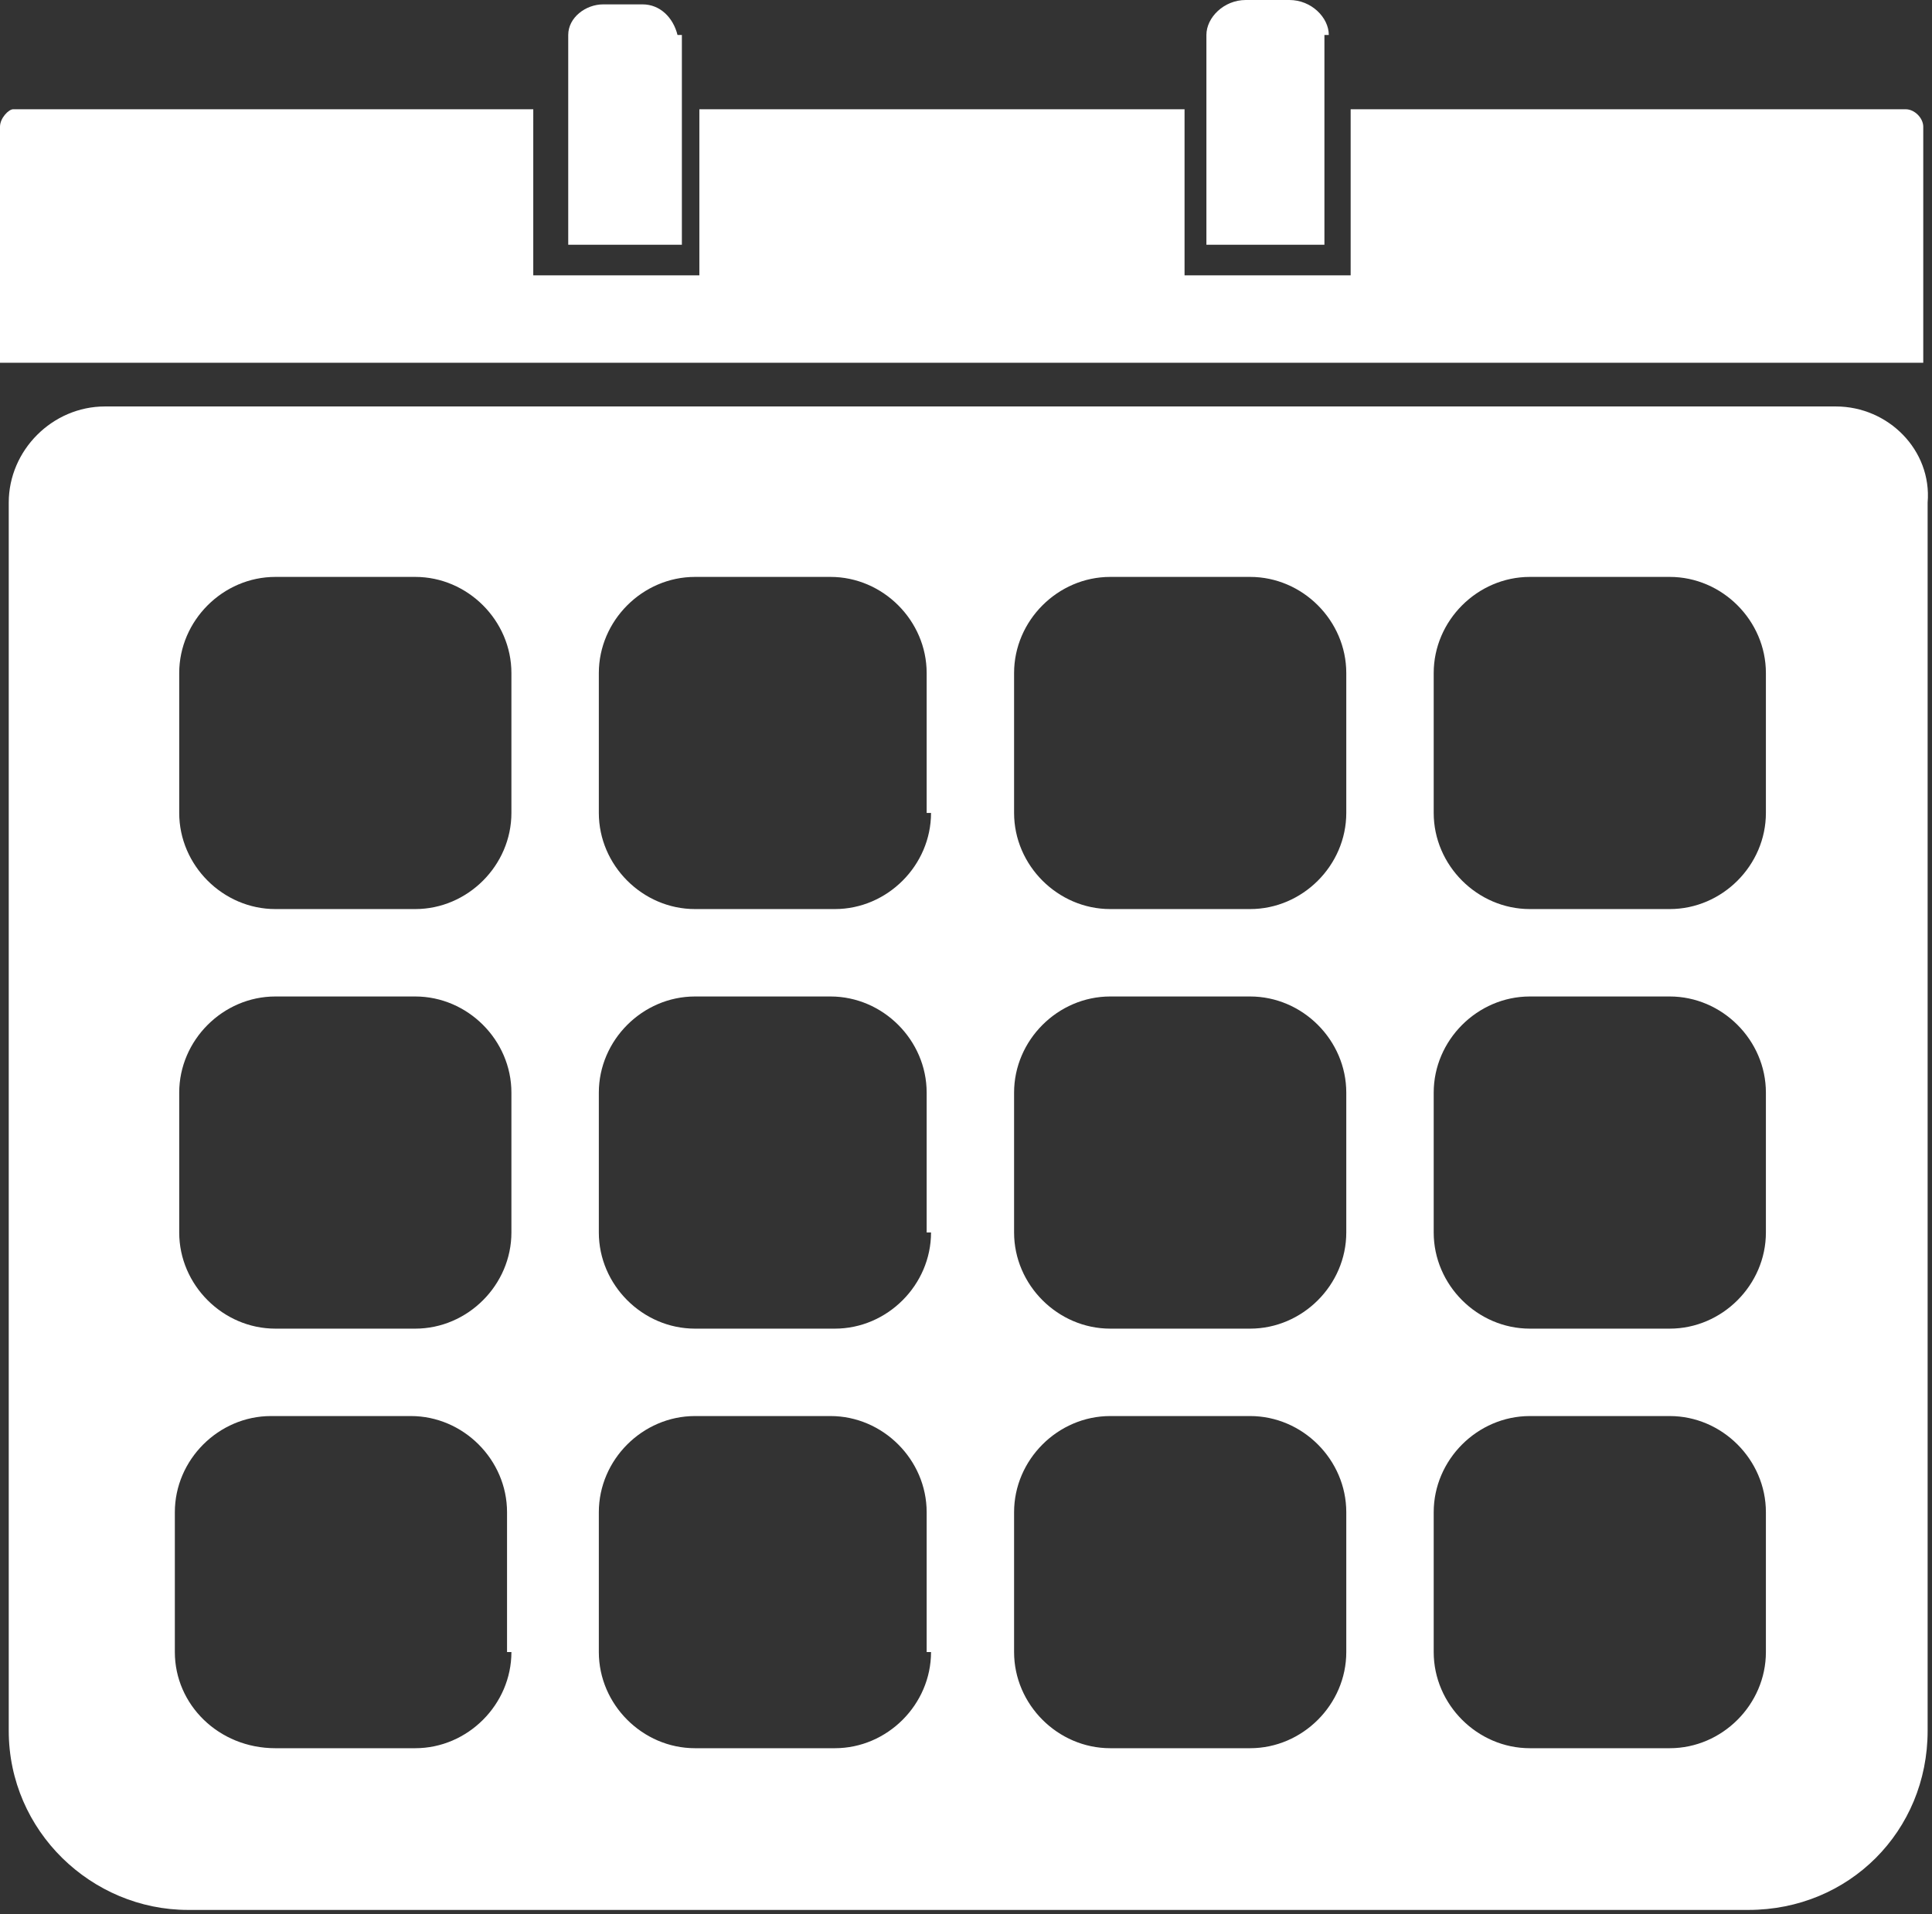 <?xml version="1.0" encoding="utf-8"?>
<!-- Generator: Adobe Illustrator 18.1.1, SVG Export Plug-In . SVG Version: 6.00 Build 0)  -->
<!DOCTYPE svg PUBLIC "-//W3C//DTD SVG 1.1//EN" "http://www.w3.org/Graphics/SVG/1.1/DTD/svg11.dtd">
<svg version="1.1" id="icon" xmlns="http://www.w3.org/2000/svg" xmlns:xlink="http://www.w3.org/1999/xlink" x="0px" y="0px"
	 viewBox="0 0 44.2 43.8" enable-background="new 0 0 44.2 43.8" xml:space="preserve">
<rect x="0" y="0" width="44.2" height="43.8" fill="#333333" stroke="none"/>
<g>
	<path fill="#FFFFFF" d="M30.4,0.8C30.4,0.4,30,0,29.5,0h-1c-0.5,0-0.9,0.4-0.9,0.8v4.8h2.7V0.8z"/>
	<path fill="#FFFFFF" d="M44,2.9c0-0.2-0.2-0.4-0.4-0.4H30.9v3.8h-3.8V2.5H16v3.8h-3.8V2.5H0.3C0.2,2.5,0,2.7,0,2.9v5.4h44V2.9z"/>
	<path fill="#FFFFFF" d="M42,9.3H2.4c-1.2,0-2.2,1-2.2,2.2v28.1c0,2.3,1.9,4.1,4.1,4.1h35.7c2.3,0,4.1-1.8,4.1-4.1V11.5
		C44.2,10.3,43.2,9.3,42,9.3z M11.7,37.8c0,1.2-1,2.2-2.2,2.2H6.3C5,40,4,39,4,37.8v-3.2c0-1.2,1-2.2,2.2-2.2h3.2
		c1.2,0,2.2,1,2.2,2.2V37.8z M11.7,28.2c0,1.2-1,2.2-2.2,2.2H6.3c-1.2,0-2.2-1-2.2-2.2v-3.2c0-1.2,1-2.2,2.2-2.2h3.2
		c1.2,0,2.2,1,2.2,2.2V28.2z M11.7,18.6c0,1.2-1,2.2-2.2,2.2H6.3c-1.2,0-2.2-1-2.2-2.2v-3.2c0-1.2,1-2.2,2.2-2.2h3.2
		c1.2,0,2.2,1,2.2,2.2V18.6z M21.3,37.8c0,1.2-1,2.2-2.2,2.2h-3.2c-1.2,0-2.2-1-2.2-2.2v-3.2c0-1.2,1-2.2,2.2-2.2H19
		c1.2,0,2.2,1,2.2,2.2V37.8z M21.3,28.2c0,1.2-1,2.2-2.2,2.2h-3.2c-1.2,0-2.2-1-2.2-2.2v-3.2c0-1.2,1-2.2,2.2-2.2H19
		c1.2,0,2.2,1,2.2,2.2V28.2z M21.3,18.6c0,1.2-1,2.2-2.2,2.2h-3.2c-1.2,0-2.2-1-2.2-2.2v-3.2c0-1.2,1-2.2,2.2-2.2H19
		c1.2,0,2.2,1,2.2,2.2V18.6z M30.8,37.8c0,1.2-1,2.2-2.2,2.2h-3.2c-1.2,0-2.2-1-2.2-2.2v-3.2c0-1.2,1-2.2,2.2-2.2h3.2
		c1.2,0,2.2,1,2.2,2.2V37.8z M30.8,28.2c0,1.2-1,2.2-2.2,2.2h-3.2c-1.2,0-2.2-1-2.2-2.2v-3.2c0-1.2,1-2.2,2.2-2.2h3.2
		c1.2,0,2.2,1,2.2,2.2V28.2z M30.8,18.6c0,1.2-1,2.2-2.2,2.2h-3.2c-1.2,0-2.2-1-2.2-2.2v-3.2c0-1.2,1-2.2,2.2-2.2h3.2
		c1.2,0,2.2,1,2.2,2.2V18.6z M40.4,37.8c0,1.2-1,2.2-2.2,2.2H35c-1.2,0-2.2-1-2.2-2.2v-3.2c0-1.2,1-2.2,2.2-2.2h3.2
		c1.2,0,2.2,1,2.2,2.2V37.8z M40.4,28.2c0,1.2-1,2.2-2.2,2.2H35c-1.2,0-2.2-1-2.2-2.2v-3.2c0-1.2,1-2.2,2.2-2.2h3.2
		c1.2,0,2.2,1,2.2,2.2V28.2z M40.4,18.6c0,1.2-1,2.2-2.2,2.2H35c-1.2,0-2.2-1-2.2-2.2v-3.2c0-1.2,1-2.2,2.2-2.2h3.2
		c1.2,0,2.2,1,2.2,2.2V18.6z"/>
	<path fill="#FFFFFF" d="M15.5,0.8L15.5,0.8c-0.1-0.4-0.4-0.7-0.8-0.7h-0.9c-0.4,0-0.8,0.3-0.8,0.7h0v4.8h2.6V0.8z"/>
</g>
</svg>
